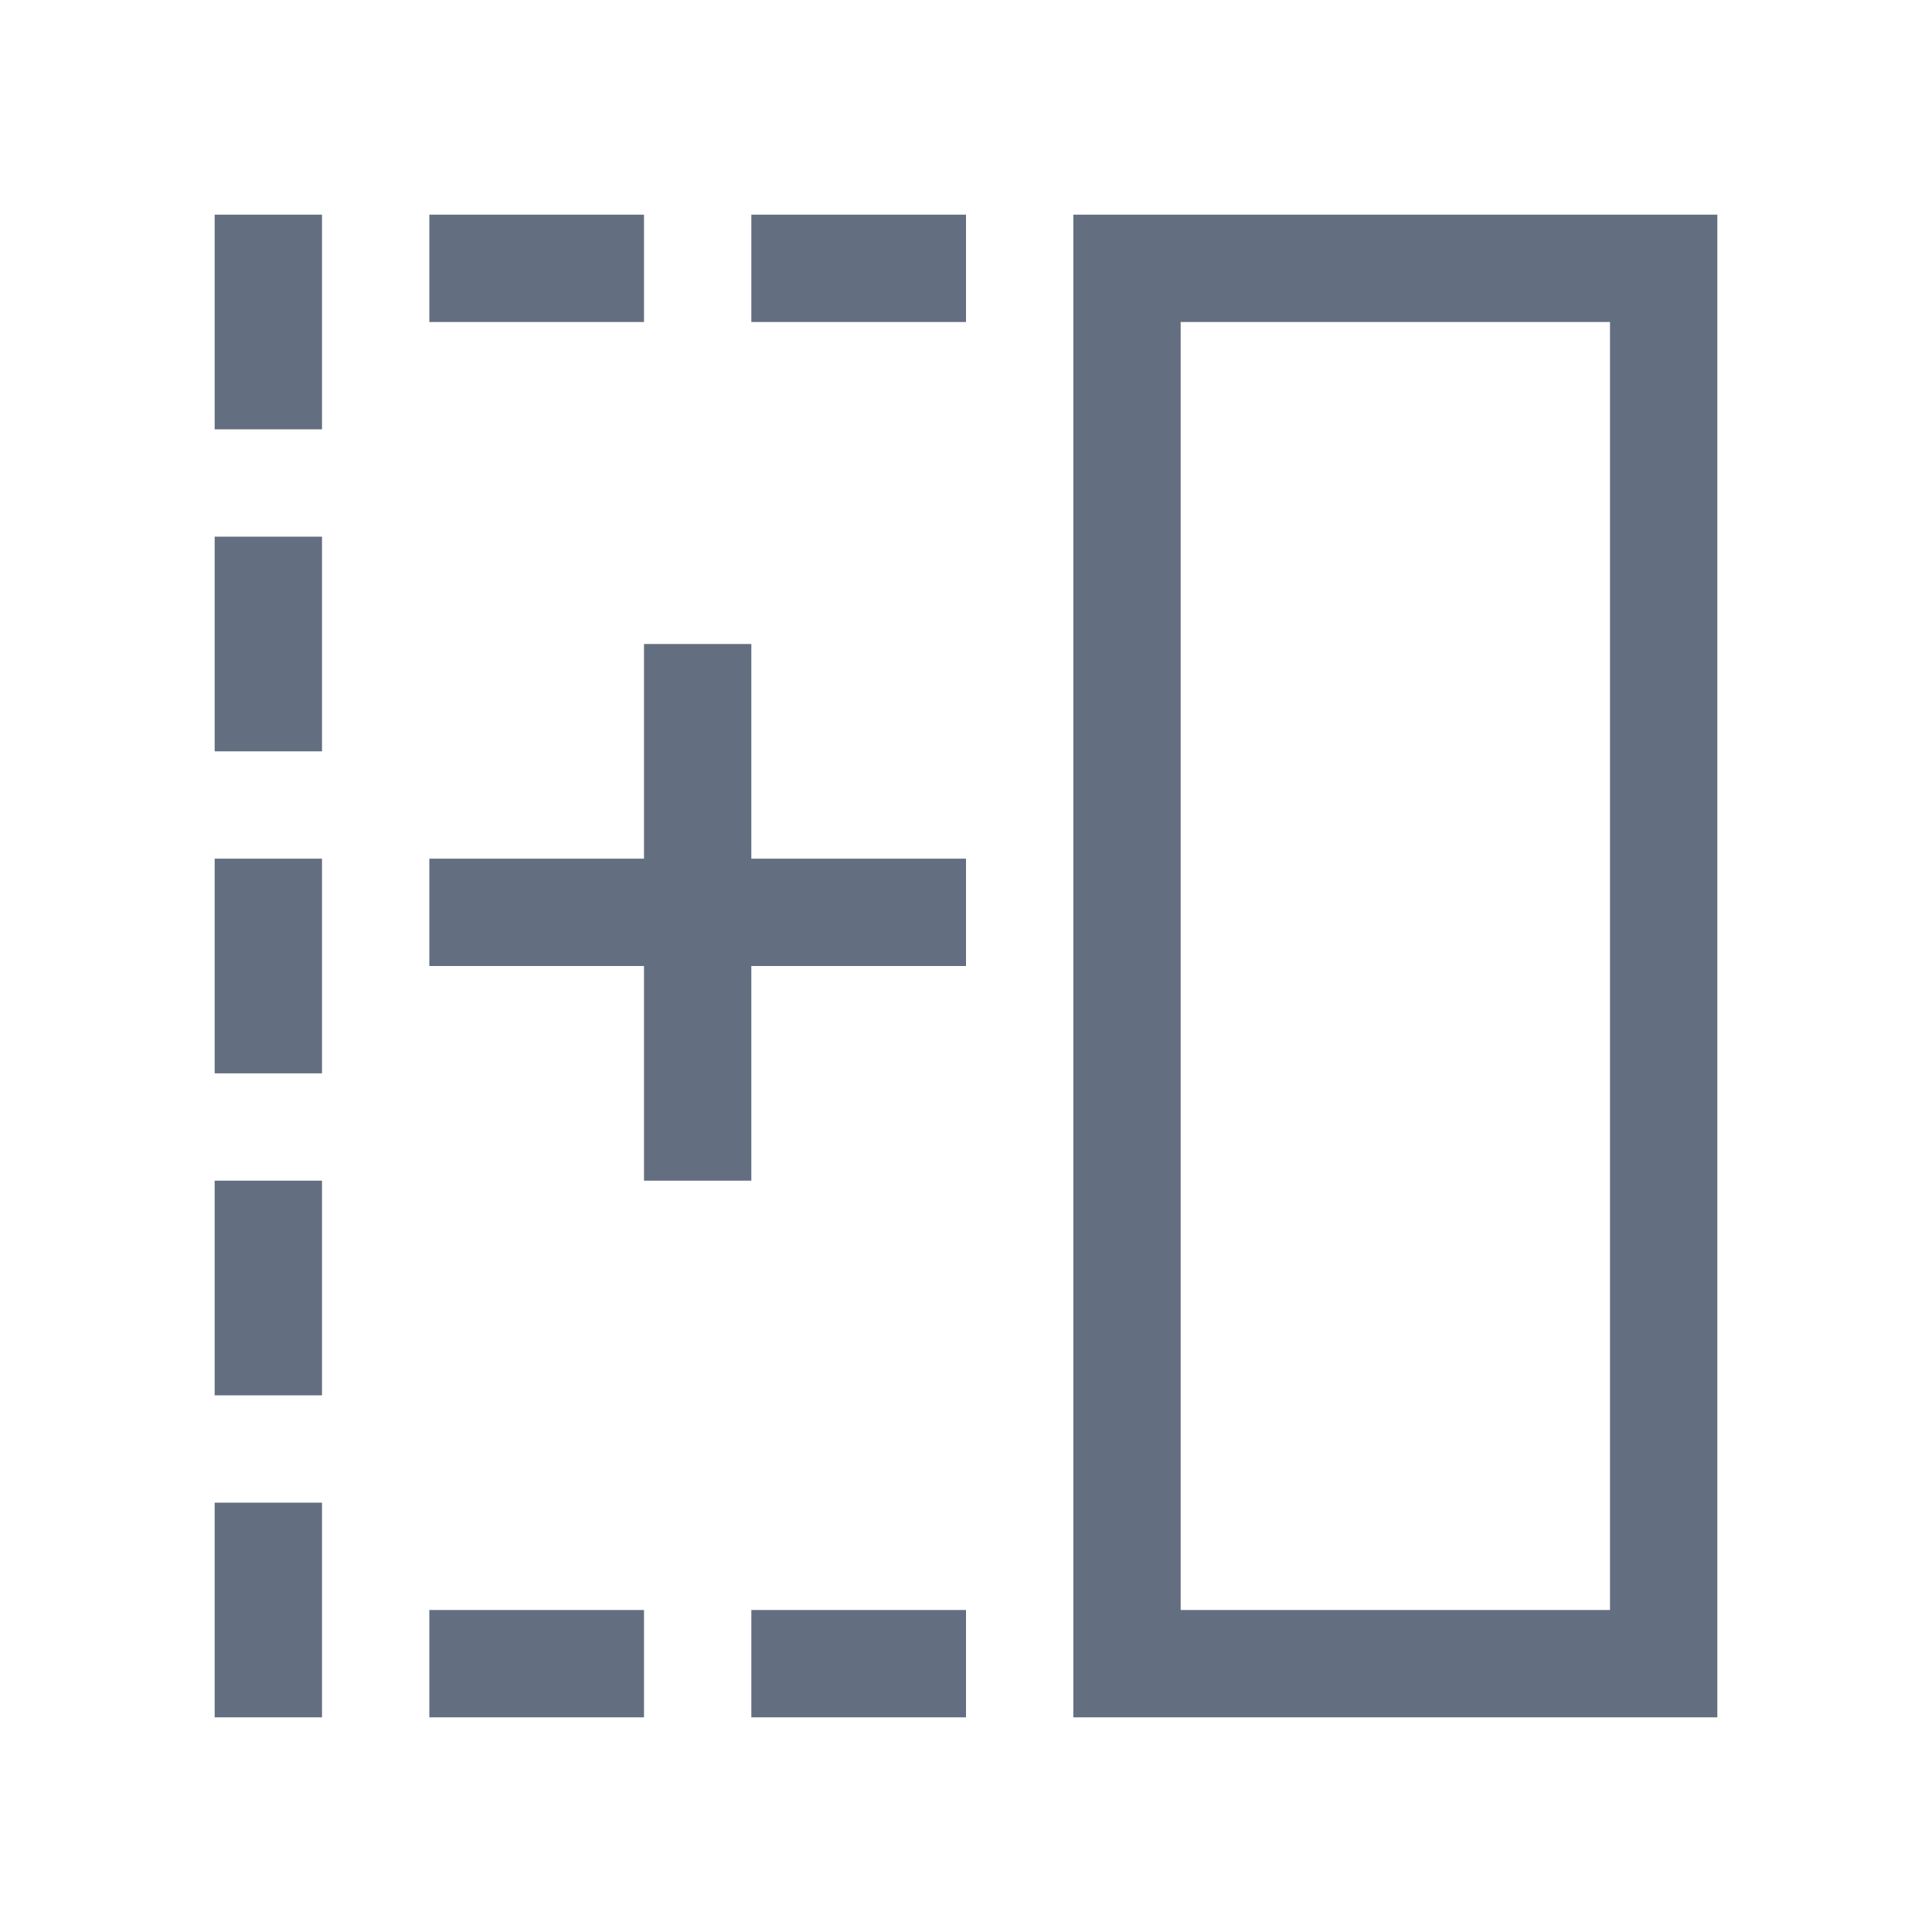 <?xml version="1.0" encoding="utf-8"?>
<!-- Generator: Adobe Illustrator 22.1.0, SVG Export Plug-In . SVG Version: 6.00 Build 0)  -->
<svg version="1.1" id="toolbar" xmlns="http://www.w3.org/2000/svg" xmlns:xlink="http://www.w3.org/1999/xlink" x="0px" y="0px"
	 width="18px" height="18px" viewBox="0 0 18 18" style="enable-background:new 0 0 18 18;" xml:space="preserve">
<style type="text/css">
	.st0{fill:#FFFFFF;}
	.st1{fill:#808080;}
	.st2{fill:#636F80;}
	.st3{fill-rule:evenodd;clip-rule:evenodd;fill:#FFFFFF;}
	.st4{fill-rule:evenodd;clip-rule:evenodd;fill:#808080;}
	.st5{fill-rule:evenodd;clip-rule:evenodd;fill:#636F80;}
	.st6{fill:#F7931E;}
</style>
<g id="merge-left_default">
	<g>
		<path class="st2" d="M10,2v14h6V2H10z M15,15h-4V3h4V15z"/>
		<polygon class="st2" points="7,6 6,6 6,8 4,8 4,9 6,9 6,11 7,11 7,9 9,9 9,8 7,8 		"/>
		<rect x="7" y="2" class="st2" width="2" height="1"/>
		<rect x="4" y="2" class="st2" width="2" height="1"/>
		<rect x="7" y="15" class="st2" width="2" height="1"/>
		<rect x="4" y="15" class="st2" width="2" height="1"/>
		<rect x="2" y="5" class="st2" width="1" height="2"/>
		<rect x="2" y="2" class="st2" width="1" height="2"/>
		<rect x="2" y="8" class="st2" width="1" height="2"/>
		<rect x="2" y="11" class="st2" width="1" height="2"/>
		<rect x="2" y="14" class="st2" width="1" height="2"/>
	</g>
</g>
</svg>
